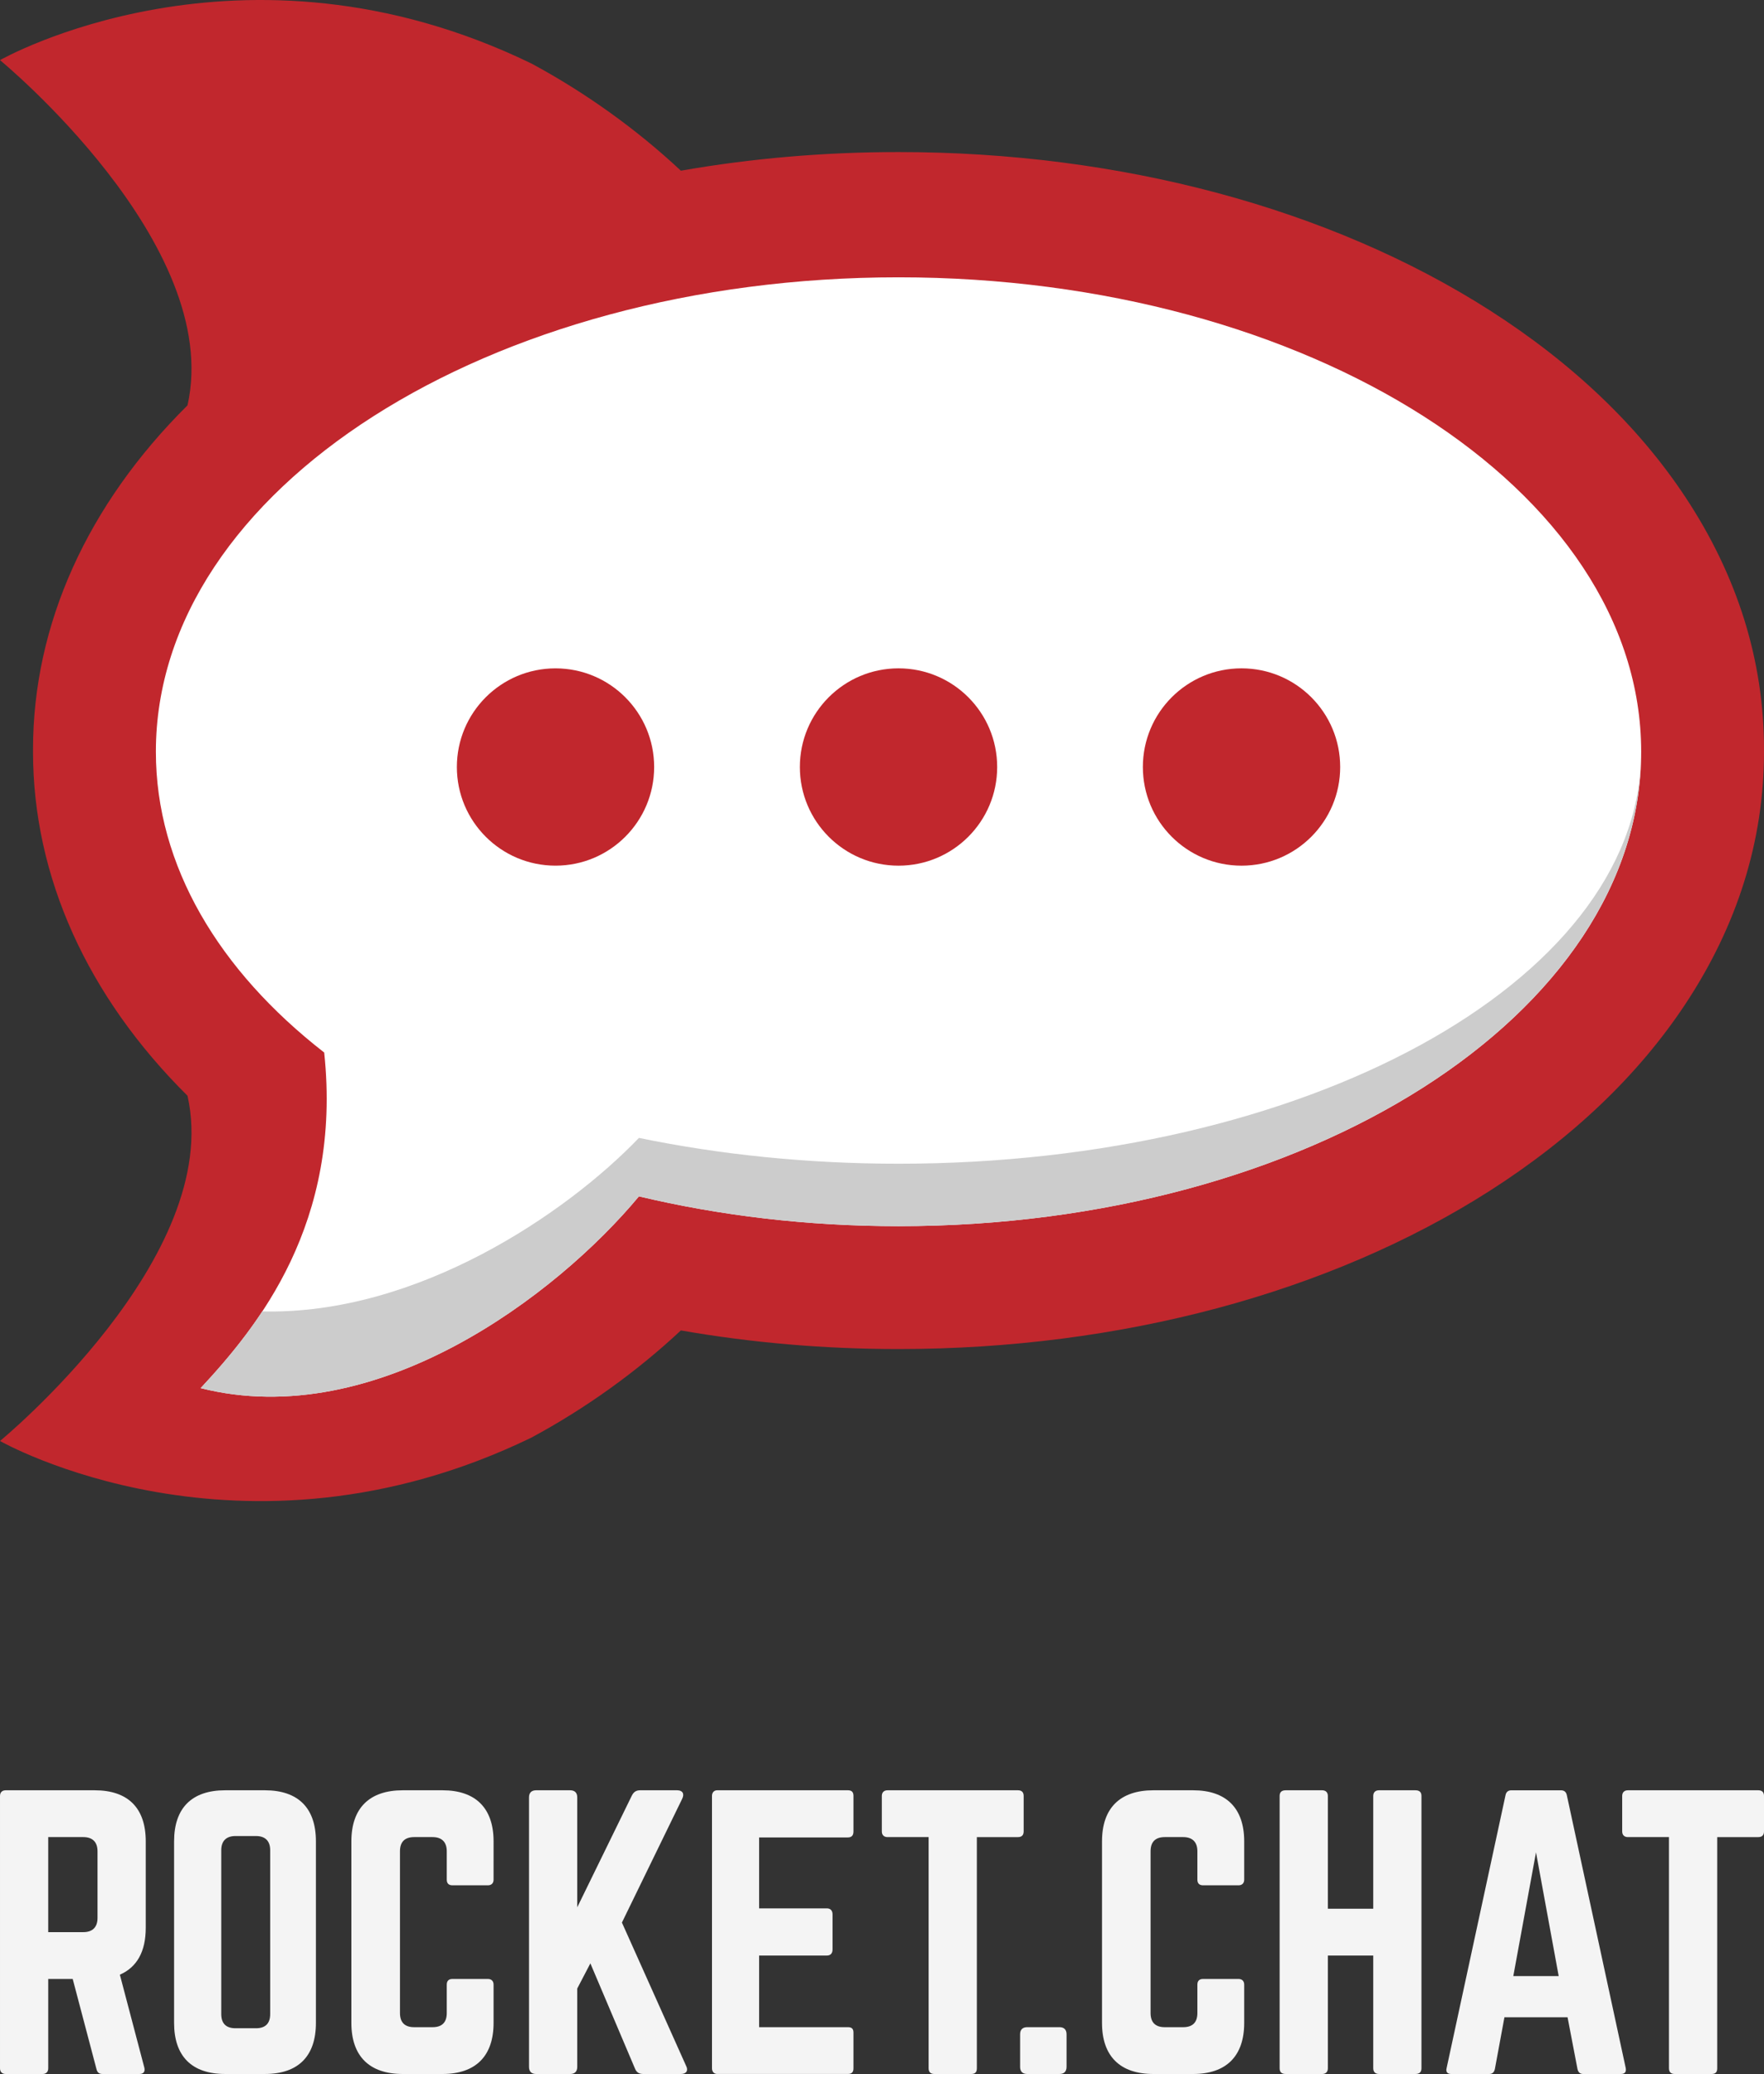 <?xml version="1.0" encoding="utf-8"?>
<!-- Generator: Adobe Illustrator 16.0.0, SVG Export Plug-In . SVG Version: 6.00 Build 0)  -->
<!DOCTYPE svg PUBLIC "-//W3C//DTD SVG 1.1//EN" "http://www.w3.org/Graphics/SVG/1.1/DTD/svg11.dtd">
<svg version="1.1" id="Layer_1" xmlns="http://www.w3.org/2000/svg" xmlns:xlink="http://www.w3.org/1999/xlink" x="0px" y="0px"
	 width="208.307px" height="244.886px" viewBox="107.404 -224.765 208.307 244.886"
	 enable-background="new 107.404 -224.765 208.307 244.886" xml:space="preserve">
<rect x="107.404" y="-224.765" width="208.307" height="244.886" fill="#333333" stroke="none"/>
<g>
	<path fill="#F4F4F4" d="M124.615,2.869c0,2.806-1.047,4.648-3.057,5.527l2.89,10.971c0.125,0.504-0.126,0.754-0.587,0.754h-4.355
		c-0.418,0-0.627-0.209-0.711-0.586l-2.806-10.636h-2.89v10.553c0,0.419-0.25,0.669-0.67,0.669h-4.355
		c-0.418,0-0.67-0.251-0.67-0.669v-32.161c0-0.418,0.251-0.67,0.67-0.67h10.511c3.936,0,6.03,2.094,6.03,6.03V2.869L124.615,2.869z
		 M117.245,3.371c1.088,0,1.675-0.586,1.675-1.675v-7.873c0-1.088-0.586-1.674-1.675-1.674h-4.146V3.372L117.245,3.371
		L117.245,3.371z"/>
	<path fill="#F4F4F4" d="M127.962-7.349c0-3.936,2.093-6.03,6.029-6.03h4.691c3.936,0,6.029,2.094,6.029,6.03v21.44
		c0,3.935-2.094,6.029-6.029,6.029h-4.691c-3.936,0-6.029-2.094-6.029-6.029V-7.349z M137.635,14.719
		c1.088,0,1.675-0.545,1.675-1.675V-6.302c0-1.088-0.587-1.675-1.675-1.675h-2.428c-1.089,0-1.676,0.586-1.676,1.675v19.346
		c0,1.129,0.587,1.674,1.676,1.674H137.635L137.635,14.719z"/>
	<path fill="#F4F4F4" d="M165.689-2.827c0,0.419-0.251,0.669-0.67,0.669h-4.187c-0.461,0-0.67-0.25-0.67-0.669v-3.35
		c0-1.088-0.585-1.674-1.674-1.674h-2.178c-1.13,0-1.674,0.586-1.674,1.674V12.92c0,1.13,0.585,1.673,1.674,1.673h2.178
		c1.088,0,1.674-0.544,1.674-1.673V9.569c0-0.419,0.209-0.67,0.67-0.67h4.187c0.42,0,0.67,0.251,0.67,0.67v4.523
		c0,3.935-2.136,6.029-6.03,6.029h-4.69c-3.936,0-6.072-2.094-6.072-6.029V-7.349c0-3.936,2.136-6.03,6.072-6.03h4.69
		c3.894,0,6.03,2.094,6.03,6.03V-2.827z"/>
	<path fill="#F4F4F4" d="M183.357,20.121c-0.502,0-0.794-0.209-0.963-0.627l-5.275-12.437l-1.55,2.973v9.253
		c0,0.544-0.292,0.838-0.837,0.838h-4.02c-0.544,0-0.838-0.293-0.838-0.838v-31.825c0-0.544,0.293-0.837,0.838-0.837h4.02
		c0.544,0,0.837,0.293,0.837,0.837V0.44l6.448-13.191c0.21-0.418,0.504-0.628,0.964-0.628h4.396c0.629,0,0.88,0.419,0.585,1.005
		L180.845,2.24l7.578,16.918c0.293,0.544,0.042,0.963-0.627,0.963H183.357z"/>
	<path fill="#F4F4F4" d="M208.188-8.521c0,0.418-0.168,0.711-0.671,0.711h-10.469v8.375h7.999c0.42,0,0.67,0.251,0.67,0.711v4.146
		c0,0.461-0.251,0.712-0.67,0.712h-7.999v8.458h10.469c0.504,0,0.671,0.209,0.671,0.67v4.188c0,0.418-0.168,0.668-0.671,0.668
		h-15.409c-0.377,0-0.628-0.251-0.628-0.668v-32.161c0-0.418,0.251-0.67,0.628-0.67h15.409c0.504,0,0.671,0.251,0.671,0.67V-8.521z"
		/>
	<path fill="#F4F4F4" d="M227.616-13.379c0.461,0,0.67,0.251,0.67,0.67v4.188c0,0.418-0.209,0.67-0.67,0.67h-4.857v27.303
		c0,0.46-0.209,0.668-0.67,0.668h-4.354c-0.42,0-0.67-0.208-0.67-0.668V-7.851h-4.856c-0.421,0-0.671-0.251-0.671-0.67v-4.188
		c0-0.418,0.251-0.67,0.671-0.67H227.616z"/>
	<path fill="#F4F4F4" d="M227.865,15.43c0-0.544,0.293-0.837,0.838-0.837h3.811c0.544,0,0.837,0.292,0.837,0.837v3.852
		c0,0.546-0.293,0.838-0.837,0.838h-3.811c-0.545,0-0.838-0.292-0.838-0.838V15.43z"/>
	<path fill="#F4F4F4" d="M254.329-2.827c0,0.419-0.253,0.669-0.671,0.669h-4.188c-0.46,0-0.669-0.25-0.669-0.669v-3.35
		c0-1.088-0.586-1.674-1.675-1.674h-2.177c-1.131,0-1.676,0.586-1.676,1.674V12.92c0,1.13,0.587,1.673,1.676,1.673h2.177
		c1.089,0,1.675-0.544,1.675-1.673V9.569c0-0.419,0.209-0.67,0.669-0.67h4.188c0.421,0,0.671,0.251,0.671,0.67v4.523
		c0,3.935-2.137,6.029-6.031,6.029h-4.689c-3.937,0-6.071-2.094-6.071-6.029V-7.349c0-3.936,2.135-6.03,6.071-6.03h4.689
		c3.895,0,6.031,2.094,6.031,6.03V-2.827z"/>
	<path fill="#F4F4F4" d="M269.568-12.709c0-0.418,0.251-0.67,0.67-0.67h4.312c0.503,0,0.711,0.251,0.711,0.67v32.161
		c0,0.418-0.21,0.668-0.711,0.668h-4.312c-0.42,0-0.67-0.251-0.67-0.668V6.135h-5.36v13.317c0,0.419-0.251,0.669-0.669,0.669h-4.312
		c-0.504,0-0.713-0.251-0.713-0.669v-32.161c0-0.418,0.209-0.67,0.713-0.67h4.312c0.419,0,0.669,0.251,0.669,0.67V0.607h5.36
		V-12.709L269.568-12.709z"/>
	<path fill="#F4F4F4" d="M294.357,20.121c-0.378,0-0.585-0.209-0.671-0.586l-1.172-6.113h-7.454l-1.129,6.113
		c-0.084,0.377-0.293,0.586-0.671,0.586h-4.479c-0.46,0-0.671-0.251-0.546-0.711l6.952-32.202c0.084-0.418,0.334-0.586,0.711-0.586
		h5.82c0.378,0,0.629,0.168,0.712,0.586l6.952,32.202c0.084,0.46-0.083,0.711-0.586,0.711H294.357z M288.787-6.051l-2.68,14.614
		h5.36L288.787-6.051z"/>
	<path fill="#F4F4F4" d="M315.041-13.379c0.461,0,0.67,0.251,0.67,0.67v4.188c0,0.418-0.209,0.67-0.67,0.67h-4.855v27.303
		c0,0.46-0.211,0.668-0.671,0.668h-4.355c-0.418,0-0.67-0.208-0.67-0.668V-7.851h-4.855c-0.419,0-0.67-0.251-0.67-0.67v-4.188
		c0-0.418,0.252-0.67,0.67-0.67H315.041z"/>
</g>
<g>
	<path fill="#C1272D" d="M315.711-136.285c0-10.461-3.129-20.489-9.302-29.814c-5.543-8.37-13.311-15.778-23.079-22.022
		c-18.868-12.051-43.665-18.69-69.822-18.69c-8.735,0-17.349,0.738-25.702,2.201c-5.181-4.851-11.248-9.215-17.666-12.665
		c-34.296-16.622-62.735-0.391-62.735-0.391s26.441,21.723,22.141,40.762c-11.83,11.735-18.242,25.887-18.242,40.619
		c0,0.046,0.004,0.094,0.004,0.142c0,0.045-0.004,0.091-0.004,0.141c0,14.732,6.412,28.884,18.242,40.617
		c4.301,19.042-22.141,40.763-22.141,40.763s28.439,16.23,62.735-0.39c6.418-3.45,12.483-7.815,17.666-12.664
		c8.355,1.46,16.967,2.199,25.702,2.199c26.157,0,50.954-6.636,69.822-18.685c9.769-6.246,17.536-13.651,23.079-22.024
		c6.173-9.325,9.302-19.356,9.302-29.813c0-0.048-0.002-0.094-0.002-0.141C315.709-136.189,315.711-136.239,315.711-136.285z"/>
	<path fill="#FFFFFF" d="M213.508-192.022c48.433,0,87.699,25.081,87.699,56.018c0,30.936-39.267,56.019-87.699,56.019
		c-10.784,0-21.113-1.249-30.653-3.521c-9.697,11.665-31.03,27.885-51.756,22.643c6.741-7.239,16.729-19.473,14.589-39.626
		c-12.421-9.664-19.877-22.033-19.877-35.514C125.809-166.944,165.075-192.022,213.508-192.022"/>
	<g>
		<g>
			<circle fill="#C1272D" cx="213.508" cy="-134.201" r="11.65"/>
		</g>
		<g>
			<circle fill="#C1272D" cx="254.013" cy="-134.201" r="11.65"/>
		</g>
		<g>
			<circle fill="#C1272D" cx="173.003" cy="-134.201" r="11.648"/>
		</g>
	</g>
	<g>
		<path fill="#CCCCCC" d="M213.508-87.359c-10.784,0-21.113-1.081-30.653-3.05c-8.564,8.926-26.2,20.929-44.477,20.488
			c-2.408,3.649-5.025,6.632-7.279,9.057c20.726,5.241,42.059-10.978,51.756-22.645c9.54,2.274,19.871,3.521,30.653,3.521
			c48.045,0,87.062-24.683,87.683-55.278C300.569-108.747,261.553-87.359,213.508-87.359z"/>
	</g>
</g>
</svg>
